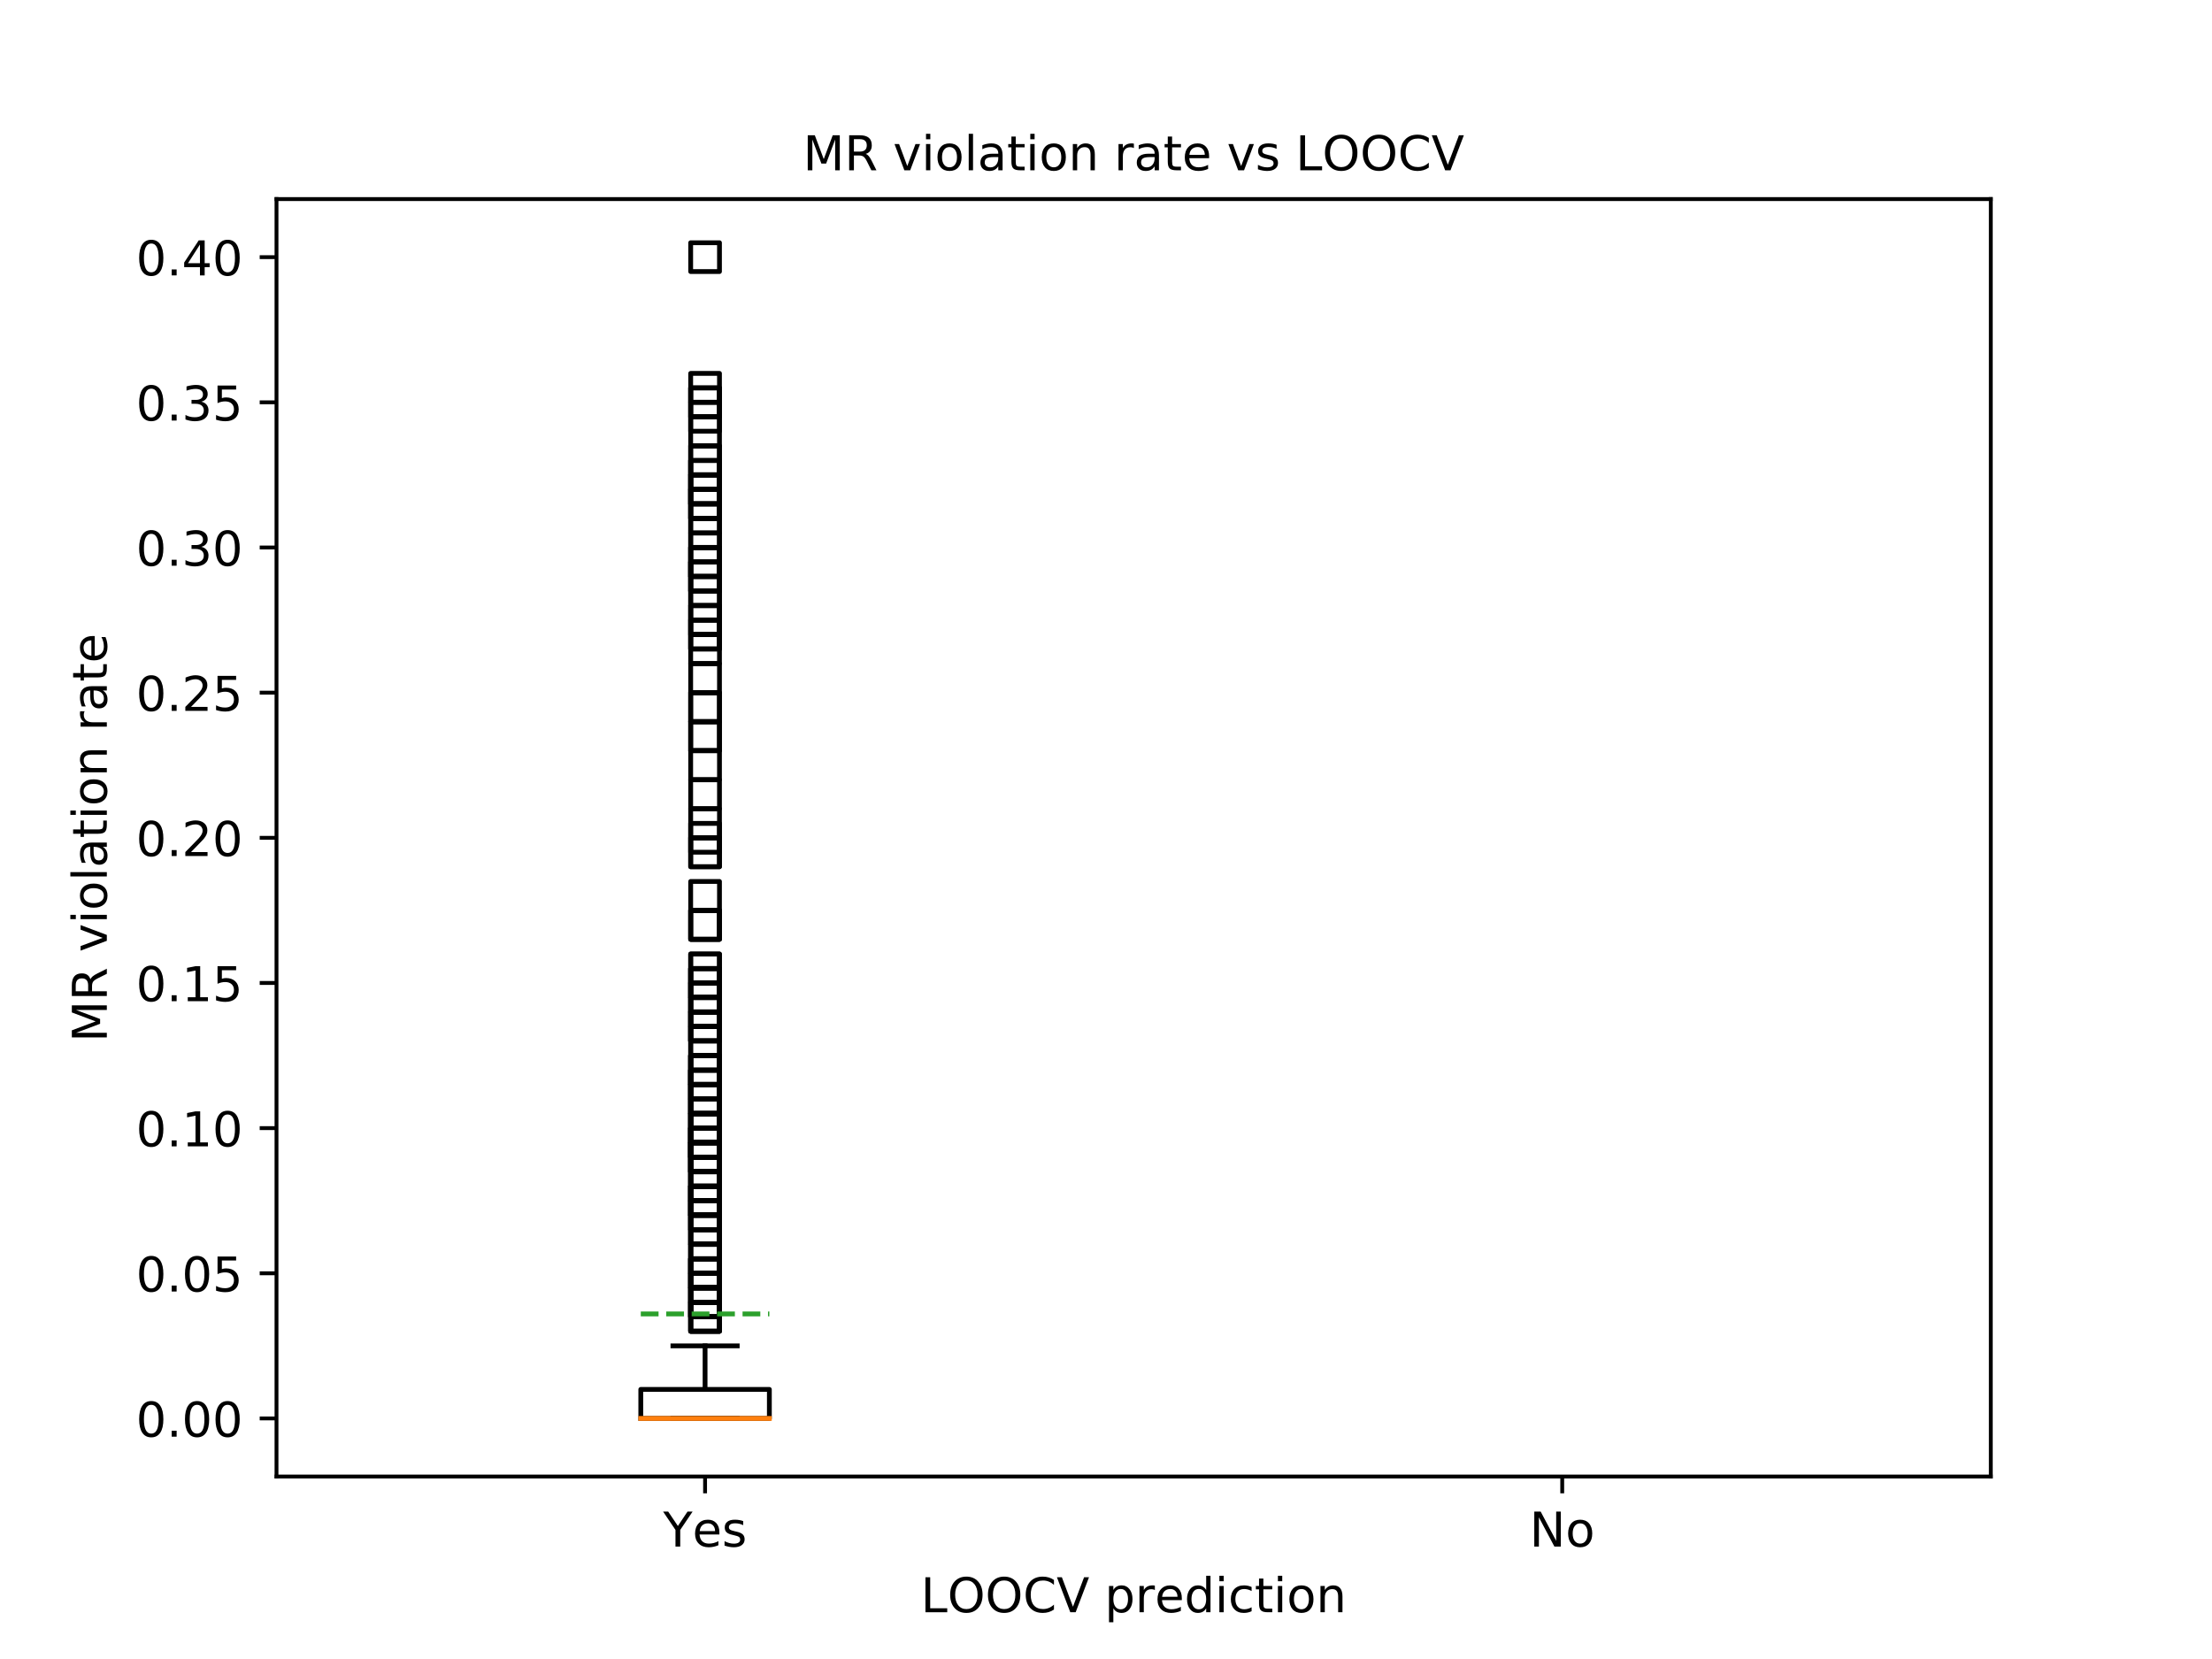 <?xml version="1.0" encoding="utf-8" standalone="no"?>
<!DOCTYPE svg PUBLIC "-//W3C//DTD SVG 1.1//EN"
  "http://www.w3.org/Graphics/SVG/1.1/DTD/svg11.dtd">
<!-- Created with matplotlib (https://matplotlib.org/) -->
<svg height="345.6pt" version="1.1" viewBox="0 0 460.8 345.6" width="460.8pt" xmlns="http://www.w3.org/2000/svg" xmlns:xlink="http://www.w3.org/1999/xlink">
 <defs>
  <style type="text/css">
*{stroke-linecap:butt;stroke-linejoin:round;}
  </style>
 </defs>
 <g id="figure_1">
  <g id="patch_1">
   <path d="M 0 345.6 
L 460.8 345.6 
L 460.8 0 
L 0 0 
z
" style="fill:#ffffff;"/>
  </g>
  <g id="axes_1">
   <g id="patch_2">
    <path d="M 57.6 307.584 
L 414.72 307.584 
L 414.72 41.472 
L 57.6 41.472 
z
" style="fill:#ffffff;"/>
   </g>
   <g id="matplotlib.axis_1">
    <g id="xtick_1">
     <g id="line2d_1">
      <defs>
       <path d="M 0 0 
L 0 3.5 
" id="ma6fac61d54" style="stroke:#000000;stroke-width:0.8;"/>
      </defs>
      <g>
       <use style="stroke:#000000;stroke-width:0.8;" x="146.88" xlink:href="#ma6fac61d54" y="307.584"/>
      </g>
     </g>
     <g id="text_1">
      <!-- Yes -->
      <defs>
       <path d="M -0.203 72.906 
L 10.406 72.906 
L 30.609 42.922 
L 50.688 72.906 
L 61.281 72.906 
L 35.5 34.719 
L 35.5 0 
L 25.594 0 
L 25.594 34.719 
z
" id="DejaVuSans-89"/>
       <path d="M 56.203 29.594 
L 56.203 25.203 
L 14.891 25.203 
Q 15.484 15.922 20.484 11.062 
Q 25.484 6.203 34.422 6.203 
Q 39.594 6.203 44.453 7.469 
Q 49.312 8.734 54.109 11.281 
L 54.109 2.781 
Q 49.266 0.734 44.188 -0.344 
Q 39.109 -1.422 33.891 -1.422 
Q 20.797 -1.422 13.156 6.188 
Q 5.516 13.812 5.516 26.812 
Q 5.516 40.234 12.766 48.109 
Q 20.016 56 32.328 56 
Q 43.359 56 49.781 48.891 
Q 56.203 41.797 56.203 29.594 
z
M 47.219 32.234 
Q 47.125 39.594 43.094 43.984 
Q 39.062 48.391 32.422 48.391 
Q 24.906 48.391 20.391 44.141 
Q 15.875 39.891 15.188 32.172 
z
" id="DejaVuSans-101"/>
       <path d="M 44.281 53.078 
L 44.281 44.578 
Q 40.484 46.531 36.375 47.5 
Q 32.281 48.484 27.875 48.484 
Q 21.188 48.484 17.844 46.438 
Q 14.5 44.391 14.5 40.281 
Q 14.5 37.156 16.891 35.375 
Q 19.281 33.594 26.516 31.984 
L 29.594 31.297 
Q 39.156 29.25 43.188 25.516 
Q 47.219 21.781 47.219 15.094 
Q 47.219 7.469 41.188 3.016 
Q 35.156 -1.422 24.609 -1.422 
Q 20.219 -1.422 15.453 -0.562 
Q 10.688 0.297 5.422 2 
L 5.422 11.281 
Q 10.406 8.688 15.234 7.391 
Q 20.062 6.109 24.812 6.109 
Q 31.156 6.109 34.562 8.281 
Q 37.984 10.453 37.984 14.406 
Q 37.984 18.062 35.516 20.016 
Q 33.062 21.969 24.703 23.781 
L 21.578 24.516 
Q 13.234 26.266 9.516 29.906 
Q 5.812 33.547 5.812 39.891 
Q 5.812 47.609 11.281 51.797 
Q 16.75 56 26.812 56 
Q 31.781 56 36.172 55.266 
Q 40.578 54.547 44.281 53.078 
z
" id="DejaVuSans-115"/>
      </defs>
      <g transform="translate(138.155 322.182)scale(0.1 -0.1)">
       <use xlink:href="#DejaVuSans-89"/>
       <use x="60.881" xlink:href="#DejaVuSans-101"/>
       <use x="122.404" xlink:href="#DejaVuSans-115"/>
      </g>
     </g>
    </g>
    <g id="xtick_2">
     <g id="line2d_2">
      <g>
       <use style="stroke:#000000;stroke-width:0.8;" x="325.44" xlink:href="#ma6fac61d54" y="307.584"/>
      </g>
     </g>
     <g id="text_2">
      <!-- No -->
      <defs>
       <path d="M 9.812 72.906 
L 23.094 72.906 
L 55.422 11.922 
L 55.422 72.906 
L 64.984 72.906 
L 64.984 0 
L 51.703 0 
L 19.391 60.984 
L 19.391 0 
L 9.812 0 
z
" id="DejaVuSans-78"/>
       <path d="M 30.609 48.391 
Q 23.391 48.391 19.188 42.75 
Q 14.984 37.109 14.984 27.297 
Q 14.984 17.484 19.156 11.844 
Q 23.344 6.203 30.609 6.203 
Q 37.797 6.203 41.984 11.859 
Q 46.188 17.531 46.188 27.297 
Q 46.188 37.016 41.984 42.703 
Q 37.797 48.391 30.609 48.391 
z
M 30.609 56 
Q 42.328 56 49.016 48.375 
Q 55.719 40.766 55.719 27.297 
Q 55.719 13.875 49.016 6.219 
Q 42.328 -1.422 30.609 -1.422 
Q 18.844 -1.422 12.172 6.219 
Q 5.516 13.875 5.516 27.297 
Q 5.516 40.766 12.172 48.375 
Q 18.844 56 30.609 56 
z
" id="DejaVuSans-111"/>
      </defs>
      <g transform="translate(318.64 322.182)scale(0.1 -0.1)">
       <use xlink:href="#DejaVuSans-78"/>
       <use x="74.805" xlink:href="#DejaVuSans-111"/>
      </g>
     </g>
    </g>
    <g id="text_3">
     <!-- LOOCV prediction -->
     <defs>
      <path d="M 9.812 72.906 
L 19.672 72.906 
L 19.672 8.297 
L 55.172 8.297 
L 55.172 0 
L 9.812 0 
z
" id="DejaVuSans-76"/>
      <path d="M 39.406 66.219 
Q 28.656 66.219 22.328 58.203 
Q 16.016 50.203 16.016 36.375 
Q 16.016 22.609 22.328 14.594 
Q 28.656 6.594 39.406 6.594 
Q 50.141 6.594 56.422 14.594 
Q 62.703 22.609 62.703 36.375 
Q 62.703 50.203 56.422 58.203 
Q 50.141 66.219 39.406 66.219 
z
M 39.406 74.219 
Q 54.734 74.219 63.906 63.938 
Q 73.094 53.656 73.094 36.375 
Q 73.094 19.141 63.906 8.859 
Q 54.734 -1.422 39.406 -1.422 
Q 24.031 -1.422 14.812 8.828 
Q 5.609 19.094 5.609 36.375 
Q 5.609 53.656 14.812 63.938 
Q 24.031 74.219 39.406 74.219 
z
" id="DejaVuSans-79"/>
      <path d="M 64.406 67.281 
L 64.406 56.891 
Q 59.422 61.531 53.781 63.812 
Q 48.141 66.109 41.797 66.109 
Q 29.297 66.109 22.656 58.469 
Q 16.016 50.828 16.016 36.375 
Q 16.016 21.969 22.656 14.328 
Q 29.297 6.688 41.797 6.688 
Q 48.141 6.688 53.781 8.984 
Q 59.422 11.281 64.406 15.922 
L 64.406 5.609 
Q 59.234 2.094 53.438 0.328 
Q 47.656 -1.422 41.219 -1.422 
Q 24.656 -1.422 15.125 8.703 
Q 5.609 18.844 5.609 36.375 
Q 5.609 53.953 15.125 64.078 
Q 24.656 74.219 41.219 74.219 
Q 47.75 74.219 53.531 72.484 
Q 59.328 70.75 64.406 67.281 
z
" id="DejaVuSans-67"/>
      <path d="M 28.609 0 
L 0.781 72.906 
L 11.078 72.906 
L 34.188 11.531 
L 57.328 72.906 
L 67.578 72.906 
L 39.797 0 
z
" id="DejaVuSans-86"/>
      <path id="DejaVuSans-32"/>
      <path d="M 18.109 8.203 
L 18.109 -20.797 
L 9.078 -20.797 
L 9.078 54.688 
L 18.109 54.688 
L 18.109 46.391 
Q 20.953 51.266 25.266 53.625 
Q 29.594 56 35.594 56 
Q 45.562 56 51.781 48.094 
Q 58.016 40.188 58.016 27.297 
Q 58.016 14.406 51.781 6.484 
Q 45.562 -1.422 35.594 -1.422 
Q 29.594 -1.422 25.266 0.953 
Q 20.953 3.328 18.109 8.203 
z
M 48.688 27.297 
Q 48.688 37.203 44.609 42.844 
Q 40.531 48.484 33.406 48.484 
Q 26.266 48.484 22.188 42.844 
Q 18.109 37.203 18.109 27.297 
Q 18.109 17.391 22.188 11.75 
Q 26.266 6.109 33.406 6.109 
Q 40.531 6.109 44.609 11.75 
Q 48.688 17.391 48.688 27.297 
z
" id="DejaVuSans-112"/>
      <path d="M 41.109 46.297 
Q 39.594 47.172 37.812 47.578 
Q 36.031 48 33.891 48 
Q 26.266 48 22.188 43.047 
Q 18.109 38.094 18.109 28.812 
L 18.109 0 
L 9.078 0 
L 9.078 54.688 
L 18.109 54.688 
L 18.109 46.188 
Q 20.953 51.172 25.484 53.578 
Q 30.031 56 36.531 56 
Q 37.453 56 38.578 55.875 
Q 39.703 55.766 41.062 55.516 
z
" id="DejaVuSans-114"/>
      <path d="M 45.406 46.391 
L 45.406 75.984 
L 54.391 75.984 
L 54.391 0 
L 45.406 0 
L 45.406 8.203 
Q 42.578 3.328 38.25 0.953 
Q 33.938 -1.422 27.875 -1.422 
Q 17.969 -1.422 11.734 6.484 
Q 5.516 14.406 5.516 27.297 
Q 5.516 40.188 11.734 48.094 
Q 17.969 56 27.875 56 
Q 33.938 56 38.25 53.625 
Q 42.578 51.266 45.406 46.391 
z
M 14.797 27.297 
Q 14.797 17.391 18.875 11.75 
Q 22.953 6.109 30.078 6.109 
Q 37.203 6.109 41.297 11.75 
Q 45.406 17.391 45.406 27.297 
Q 45.406 37.203 41.297 42.844 
Q 37.203 48.484 30.078 48.484 
Q 22.953 48.484 18.875 42.844 
Q 14.797 37.203 14.797 27.297 
z
" id="DejaVuSans-100"/>
      <path d="M 9.422 54.688 
L 18.406 54.688 
L 18.406 0 
L 9.422 0 
z
M 9.422 75.984 
L 18.406 75.984 
L 18.406 64.594 
L 9.422 64.594 
z
" id="DejaVuSans-105"/>
      <path d="M 48.781 52.594 
L 48.781 44.188 
Q 44.969 46.297 41.141 47.344 
Q 37.312 48.391 33.406 48.391 
Q 24.656 48.391 19.812 42.844 
Q 14.984 37.312 14.984 27.297 
Q 14.984 17.281 19.812 11.734 
Q 24.656 6.203 33.406 6.203 
Q 37.312 6.203 41.141 7.25 
Q 44.969 8.297 48.781 10.406 
L 48.781 2.094 
Q 45.016 0.344 40.984 -0.531 
Q 36.969 -1.422 32.422 -1.422 
Q 20.062 -1.422 12.781 6.344 
Q 5.516 14.109 5.516 27.297 
Q 5.516 40.672 12.859 48.328 
Q 20.219 56 33.016 56 
Q 37.156 56 41.109 55.141 
Q 45.062 54.297 48.781 52.594 
z
" id="DejaVuSans-99"/>
      <path d="M 18.312 70.219 
L 18.312 54.688 
L 36.812 54.688 
L 36.812 47.703 
L 18.312 47.703 
L 18.312 18.016 
Q 18.312 11.328 20.141 9.422 
Q 21.969 7.516 27.594 7.516 
L 36.812 7.516 
L 36.812 0 
L 27.594 0 
Q 17.188 0 13.234 3.875 
Q 9.281 7.766 9.281 18.016 
L 9.281 47.703 
L 2.688 47.703 
L 2.688 54.688 
L 9.281 54.688 
L 9.281 70.219 
z
" id="DejaVuSans-116"/>
      <path d="M 54.891 33.016 
L 54.891 0 
L 45.906 0 
L 45.906 32.719 
Q 45.906 40.484 42.875 44.328 
Q 39.844 48.188 33.797 48.188 
Q 26.516 48.188 22.312 43.547 
Q 18.109 38.922 18.109 30.906 
L 18.109 0 
L 9.078 0 
L 9.078 54.688 
L 18.109 54.688 
L 18.109 46.188 
Q 21.344 51.125 25.703 53.562 
Q 30.078 56 35.797 56 
Q 45.219 56 50.047 50.172 
Q 54.891 44.344 54.891 33.016 
z
" id="DejaVuSans-110"/>
     </defs>
     <g transform="translate(191.809 335.861)scale(0.1 -0.1)">
      <use xlink:href="#DejaVuSans-76"/>
      <use x="55.666" xlink:href="#DejaVuSans-79"/>
      <use x="134.377" xlink:href="#DejaVuSans-79"/>
      <use x="213.088" xlink:href="#DejaVuSans-67"/>
      <use x="282.912" xlink:href="#DejaVuSans-86"/>
      <use x="351.32" xlink:href="#DejaVuSans-32"/>
      <use x="383.107" xlink:href="#DejaVuSans-112"/>
      <use x="446.584" xlink:href="#DejaVuSans-114"/>
      <use x="487.666" xlink:href="#DejaVuSans-101"/>
      <use x="549.189" xlink:href="#DejaVuSans-100"/>
      <use x="612.666" xlink:href="#DejaVuSans-105"/>
      <use x="640.449" xlink:href="#DejaVuSans-99"/>
      <use x="695.43" xlink:href="#DejaVuSans-116"/>
      <use x="734.639" xlink:href="#DejaVuSans-105"/>
      <use x="762.422" xlink:href="#DejaVuSans-111"/>
      <use x="823.604" xlink:href="#DejaVuSans-110"/>
     </g>
    </g>
   </g>
   <g id="matplotlib.axis_2">
    <g id="ytick_1">
     <g id="line2d_3">
      <defs>
       <path d="M 0 0 
L -3.5 0 
" id="m83355453ed" style="stroke:#000000;stroke-width:0.8;"/>
      </defs>
      <g>
       <use style="stroke:#000000;stroke-width:0.8;" x="57.6" xlink:href="#m83355453ed" y="295.488"/>
      </g>
     </g>
     <g id="text_4">
      <!-- 0.00 -->
      <defs>
       <path d="M 31.781 66.406 
Q 24.172 66.406 20.328 58.906 
Q 16.5 51.422 16.5 36.375 
Q 16.5 21.391 20.328 13.891 
Q 24.172 6.391 31.781 6.391 
Q 39.453 6.391 43.281 13.891 
Q 47.125 21.391 47.125 36.375 
Q 47.125 51.422 43.281 58.906 
Q 39.453 66.406 31.781 66.406 
z
M 31.781 74.219 
Q 44.047 74.219 50.516 64.516 
Q 56.984 54.828 56.984 36.375 
Q 56.984 17.969 50.516 8.266 
Q 44.047 -1.422 31.781 -1.422 
Q 19.531 -1.422 13.062 8.266 
Q 6.594 17.969 6.594 36.375 
Q 6.594 54.828 13.062 64.516 
Q 19.531 74.219 31.781 74.219 
z
" id="DejaVuSans-48"/>
       <path d="M 10.688 12.406 
L 21 12.406 
L 21 0 
L 10.688 0 
z
" id="DejaVuSans-46"/>
      </defs>
      <g transform="translate(28.334 299.287)scale(0.1 -0.1)">
       <use xlink:href="#DejaVuSans-48"/>
       <use x="63.623" xlink:href="#DejaVuSans-46"/>
       <use x="95.41" xlink:href="#DejaVuSans-48"/>
       <use x="159.033" xlink:href="#DejaVuSans-48"/>
      </g>
     </g>
    </g>
    <g id="ytick_2">
     <g id="line2d_4">
      <g>
       <use style="stroke:#000000;stroke-width:0.8;" x="57.6" xlink:href="#m83355453ed" y="265.248"/>
      </g>
     </g>
     <g id="text_5">
      <!-- 0.05 -->
      <defs>
       <path d="M 10.797 72.906 
L 49.516 72.906 
L 49.516 64.594 
L 19.828 64.594 
L 19.828 46.734 
Q 21.969 47.469 24.109 47.828 
Q 26.266 48.188 28.422 48.188 
Q 40.625 48.188 47.75 41.5 
Q 54.891 34.812 54.891 23.391 
Q 54.891 11.625 47.562 5.094 
Q 40.234 -1.422 26.906 -1.422 
Q 22.312 -1.422 17.547 -0.641 
Q 12.797 0.141 7.719 1.703 
L 7.719 11.625 
Q 12.109 9.234 16.797 8.062 
Q 21.484 6.891 26.703 6.891 
Q 35.156 6.891 40.078 11.328 
Q 45.016 15.766 45.016 23.391 
Q 45.016 31 40.078 35.438 
Q 35.156 39.891 26.703 39.891 
Q 22.75 39.891 18.812 39.016 
Q 14.891 38.141 10.797 36.281 
z
" id="DejaVuSans-53"/>
      </defs>
      <g transform="translate(28.334 269.047)scale(0.1 -0.1)">
       <use xlink:href="#DejaVuSans-48"/>
       <use x="63.623" xlink:href="#DejaVuSans-46"/>
       <use x="95.41" xlink:href="#DejaVuSans-48"/>
       <use x="159.033" xlink:href="#DejaVuSans-53"/>
      </g>
     </g>
    </g>
    <g id="ytick_3">
     <g id="line2d_5">
      <g>
       <use style="stroke:#000000;stroke-width:0.8;" x="57.6" xlink:href="#m83355453ed" y="235.008"/>
      </g>
     </g>
     <g id="text_6">
      <!-- 0.10 -->
      <defs>
       <path d="M 12.406 8.297 
L 28.516 8.297 
L 28.516 63.922 
L 10.984 60.406 
L 10.984 69.391 
L 28.422 72.906 
L 38.281 72.906 
L 38.281 8.297 
L 54.391 8.297 
L 54.391 0 
L 12.406 0 
z
" id="DejaVuSans-49"/>
      </defs>
      <g transform="translate(28.334 238.807)scale(0.1 -0.1)">
       <use xlink:href="#DejaVuSans-48"/>
       <use x="63.623" xlink:href="#DejaVuSans-46"/>
       <use x="95.41" xlink:href="#DejaVuSans-49"/>
       <use x="159.033" xlink:href="#DejaVuSans-48"/>
      </g>
     </g>
    </g>
    <g id="ytick_4">
     <g id="line2d_6">
      <g>
       <use style="stroke:#000000;stroke-width:0.8;" x="57.6" xlink:href="#m83355453ed" y="204.768"/>
      </g>
     </g>
     <g id="text_7">
      <!-- 0.15 -->
      <g transform="translate(28.334 208.567)scale(0.1 -0.1)">
       <use xlink:href="#DejaVuSans-48"/>
       <use x="63.623" xlink:href="#DejaVuSans-46"/>
       <use x="95.41" xlink:href="#DejaVuSans-49"/>
       <use x="159.033" xlink:href="#DejaVuSans-53"/>
      </g>
     </g>
    </g>
    <g id="ytick_5">
     <g id="line2d_7">
      <g>
       <use style="stroke:#000000;stroke-width:0.8;" x="57.6" xlink:href="#m83355453ed" y="174.528"/>
      </g>
     </g>
     <g id="text_8">
      <!-- 0.20 -->
      <defs>
       <path d="M 19.188 8.297 
L 53.609 8.297 
L 53.609 0 
L 7.328 0 
L 7.328 8.297 
Q 12.938 14.109 22.625 23.891 
Q 32.328 33.688 34.812 36.531 
Q 39.547 41.844 41.422 45.531 
Q 43.312 49.219 43.312 52.781 
Q 43.312 58.594 39.234 62.25 
Q 35.156 65.922 28.609 65.922 
Q 23.969 65.922 18.812 64.312 
Q 13.672 62.703 7.812 59.422 
L 7.812 69.391 
Q 13.766 71.781 18.938 73 
Q 24.125 74.219 28.422 74.219 
Q 39.75 74.219 46.484 68.547 
Q 53.219 62.891 53.219 53.422 
Q 53.219 48.922 51.531 44.891 
Q 49.859 40.875 45.406 35.406 
Q 44.188 33.984 37.641 27.219 
Q 31.109 20.453 19.188 8.297 
z
" id="DejaVuSans-50"/>
      </defs>
      <g transform="translate(28.334 178.327)scale(0.1 -0.1)">
       <use xlink:href="#DejaVuSans-48"/>
       <use x="63.623" xlink:href="#DejaVuSans-46"/>
       <use x="95.41" xlink:href="#DejaVuSans-50"/>
       <use x="159.033" xlink:href="#DejaVuSans-48"/>
      </g>
     </g>
    </g>
    <g id="ytick_6">
     <g id="line2d_8">
      <g>
       <use style="stroke:#000000;stroke-width:0.8;" x="57.6" xlink:href="#m83355453ed" y="144.288"/>
      </g>
     </g>
     <g id="text_9">
      <!-- 0.25 -->
      <g transform="translate(28.334 148.087)scale(0.1 -0.1)">
       <use xlink:href="#DejaVuSans-48"/>
       <use x="63.623" xlink:href="#DejaVuSans-46"/>
       <use x="95.41" xlink:href="#DejaVuSans-50"/>
       <use x="159.033" xlink:href="#DejaVuSans-53"/>
      </g>
     </g>
    </g>
    <g id="ytick_7">
     <g id="line2d_9">
      <g>
       <use style="stroke:#000000;stroke-width:0.8;" x="57.6" xlink:href="#m83355453ed" y="114.048"/>
      </g>
     </g>
     <g id="text_10">
      <!-- 0.30 -->
      <defs>
       <path d="M 40.578 39.312 
Q 47.656 37.797 51.625 33 
Q 55.609 28.219 55.609 21.188 
Q 55.609 10.406 48.188 4.484 
Q 40.766 -1.422 27.094 -1.422 
Q 22.516 -1.422 17.656 -0.516 
Q 12.797 0.391 7.625 2.203 
L 7.625 11.719 
Q 11.719 9.328 16.594 8.109 
Q 21.484 6.891 26.812 6.891 
Q 36.078 6.891 40.938 10.547 
Q 45.797 14.203 45.797 21.188 
Q 45.797 27.641 41.281 31.266 
Q 36.766 34.906 28.719 34.906 
L 20.219 34.906 
L 20.219 43.016 
L 29.109 43.016 
Q 36.375 43.016 40.234 45.922 
Q 44.094 48.828 44.094 54.297 
Q 44.094 59.906 40.109 62.906 
Q 36.141 65.922 28.719 65.922 
Q 24.656 65.922 20.016 65.031 
Q 15.375 64.156 9.812 62.312 
L 9.812 71.094 
Q 15.438 72.656 20.344 73.438 
Q 25.25 74.219 29.594 74.219 
Q 40.828 74.219 47.359 69.109 
Q 53.906 64.016 53.906 55.328 
Q 53.906 49.266 50.438 45.094 
Q 46.969 40.922 40.578 39.312 
z
" id="DejaVuSans-51"/>
      </defs>
      <g transform="translate(28.334 117.847)scale(0.1 -0.1)">
       <use xlink:href="#DejaVuSans-48"/>
       <use x="63.623" xlink:href="#DejaVuSans-46"/>
       <use x="95.41" xlink:href="#DejaVuSans-51"/>
       <use x="159.033" xlink:href="#DejaVuSans-48"/>
      </g>
     </g>
    </g>
    <g id="ytick_8">
     <g id="line2d_10">
      <g>
       <use style="stroke:#000000;stroke-width:0.8;" x="57.6" xlink:href="#m83355453ed" y="83.808"/>
      </g>
     </g>
     <g id="text_11">
      <!-- 0.35 -->
      <g transform="translate(28.334 87.607)scale(0.1 -0.1)">
       <use xlink:href="#DejaVuSans-48"/>
       <use x="63.623" xlink:href="#DejaVuSans-46"/>
       <use x="95.41" xlink:href="#DejaVuSans-51"/>
       <use x="159.033" xlink:href="#DejaVuSans-53"/>
      </g>
     </g>
    </g>
    <g id="ytick_9">
     <g id="line2d_11">
      <g>
       <use style="stroke:#000000;stroke-width:0.8;" x="57.6" xlink:href="#m83355453ed" y="53.568"/>
      </g>
     </g>
     <g id="text_12">
      <!-- 0.40 -->
      <defs>
       <path d="M 37.797 64.312 
L 12.891 25.391 
L 37.797 25.391 
z
M 35.203 72.906 
L 47.609 72.906 
L 47.609 25.391 
L 58.016 25.391 
L 58.016 17.188 
L 47.609 17.188 
L 47.609 0 
L 37.797 0 
L 37.797 17.188 
L 4.891 17.188 
L 4.891 26.703 
z
" id="DejaVuSans-52"/>
      </defs>
      <g transform="translate(28.334 57.367)scale(0.1 -0.1)">
       <use xlink:href="#DejaVuSans-48"/>
       <use x="63.623" xlink:href="#DejaVuSans-46"/>
       <use x="95.41" xlink:href="#DejaVuSans-52"/>
       <use x="159.033" xlink:href="#DejaVuSans-48"/>
      </g>
     </g>
    </g>
    <g id="text_13">
     <!-- MR violation rate -->
     <defs>
      <path d="M 9.812 72.906 
L 24.516 72.906 
L 43.109 23.297 
L 61.812 72.906 
L 76.516 72.906 
L 76.516 0 
L 66.891 0 
L 66.891 64.016 
L 48.094 14.016 
L 38.188 14.016 
L 19.391 64.016 
L 19.391 0 
L 9.812 0 
z
" id="DejaVuSans-77"/>
      <path d="M 44.391 34.188 
Q 47.562 33.109 50.562 29.594 
Q 53.562 26.078 56.594 19.922 
L 66.609 0 
L 56 0 
L 46.688 18.703 
Q 43.062 26.031 39.672 28.422 
Q 36.281 30.812 30.422 30.812 
L 19.672 30.812 
L 19.672 0 
L 9.812 0 
L 9.812 72.906 
L 32.078 72.906 
Q 44.578 72.906 50.734 67.672 
Q 56.891 62.453 56.891 51.906 
Q 56.891 45.016 53.688 40.469 
Q 50.484 35.938 44.391 34.188 
z
M 19.672 64.797 
L 19.672 38.922 
L 32.078 38.922 
Q 39.203 38.922 42.844 42.219 
Q 46.484 45.516 46.484 51.906 
Q 46.484 58.297 42.844 61.547 
Q 39.203 64.797 32.078 64.797 
z
" id="DejaVuSans-82"/>
      <path d="M 2.984 54.688 
L 12.5 54.688 
L 29.594 8.797 
L 46.688 54.688 
L 56.203 54.688 
L 35.688 0 
L 23.484 0 
z
" id="DejaVuSans-118"/>
      <path d="M 9.422 75.984 
L 18.406 75.984 
L 18.406 0 
L 9.422 0 
z
" id="DejaVuSans-108"/>
      <path d="M 34.281 27.484 
Q 23.391 27.484 19.188 25 
Q 14.984 22.516 14.984 16.5 
Q 14.984 11.719 18.141 8.906 
Q 21.297 6.109 26.703 6.109 
Q 34.188 6.109 38.703 11.406 
Q 43.219 16.703 43.219 25.484 
L 43.219 27.484 
z
M 52.203 31.203 
L 52.203 0 
L 43.219 0 
L 43.219 8.297 
Q 40.141 3.328 35.547 0.953 
Q 30.953 -1.422 24.312 -1.422 
Q 15.922 -1.422 10.953 3.297 
Q 6 8.016 6 15.922 
Q 6 25.141 12.172 29.828 
Q 18.359 34.516 30.609 34.516 
L 43.219 34.516 
L 43.219 35.406 
Q 43.219 41.609 39.141 45 
Q 35.062 48.391 27.688 48.391 
Q 23 48.391 18.547 47.266 
Q 14.109 46.141 10.016 43.891 
L 10.016 52.203 
Q 14.938 54.109 19.578 55.047 
Q 24.219 56 28.609 56 
Q 40.484 56 46.344 49.844 
Q 52.203 43.703 52.203 31.203 
z
" id="DejaVuSans-97"/>
     </defs>
     <g transform="translate(22.255 217.089)rotate(-90)scale(0.1 -0.1)">
      <use xlink:href="#DejaVuSans-77"/>
      <use x="86.279" xlink:href="#DejaVuSans-82"/>
      <use x="155.762" xlink:href="#DejaVuSans-32"/>
      <use x="187.549" xlink:href="#DejaVuSans-118"/>
      <use x="246.729" xlink:href="#DejaVuSans-105"/>
      <use x="274.512" xlink:href="#DejaVuSans-111"/>
      <use x="335.693" xlink:href="#DejaVuSans-108"/>
      <use x="363.477" xlink:href="#DejaVuSans-97"/>
      <use x="424.756" xlink:href="#DejaVuSans-116"/>
      <use x="463.965" xlink:href="#DejaVuSans-105"/>
      <use x="491.748" xlink:href="#DejaVuSans-111"/>
      <use x="552.93" xlink:href="#DejaVuSans-110"/>
      <use x="616.309" xlink:href="#DejaVuSans-32"/>
      <use x="648.096" xlink:href="#DejaVuSans-114"/>
      <use x="689.209" xlink:href="#DejaVuSans-97"/>
      <use x="750.488" xlink:href="#DejaVuSans-116"/>
      <use x="789.697" xlink:href="#DejaVuSans-101"/>
     </g>
    </g>
   </g>
   <g id="line2d_12">
    <path clip-path="url(#p6a5e3ce8ca)" d="M 133.488 295.488 
L 160.272 295.488 
L 160.272 289.44 
L 133.488 289.44 
L 133.488 295.488 
" style="fill:none;stroke:#000000;stroke-linecap:square;"/>
   </g>
   <g id="line2d_13">
    <path clip-path="url(#p6a5e3ce8ca)" d="M 146.88 295.488 
L 146.88 295.488 
" style="fill:none;stroke:#000000;stroke-linecap:square;"/>
   </g>
   <g id="line2d_14">
    <path clip-path="url(#p6a5e3ce8ca)" d="M 146.88 289.44 
L 146.88 280.368 
" style="fill:none;stroke:#000000;stroke-linecap:square;"/>
   </g>
   <g id="line2d_15">
    <path clip-path="url(#p6a5e3ce8ca)" d="M 140.184 295.488 
L 153.576 295.488 
" style="fill:none;stroke:#000000;stroke-linecap:square;"/>
   </g>
   <g id="line2d_16">
    <path clip-path="url(#p6a5e3ce8ca)" d="M 140.184 280.368 
L 153.576 280.368 
" style="fill:none;stroke:#000000;stroke-linecap:square;"/>
   </g>
   <g id="line2d_17">
    <defs>
     <path d="M -3 3 
L 3 3 
L 3 -3 
L -3 -3 
z
" id="m7d6ee6549e" style="stroke:#000000;stroke-linejoin:miter;"/>
    </defs>
    <g clip-path="url(#p6a5e3ce8ca)">
     <use style="fill-opacity:0;stroke:#000000;stroke-linejoin:miter;" x="146.88" xlink:href="#m7d6ee6549e" y="204.768"/>
     <use style="fill-opacity:0;stroke:#000000;stroke-linejoin:miter;" x="146.88" xlink:href="#m7d6ee6549e" y="186.624"/>
     <use style="fill-opacity:0;stroke:#000000;stroke-linejoin:miter;" x="146.88" xlink:href="#m7d6ee6549e" y="250.128"/>
     <use style="fill-opacity:0;stroke:#000000;stroke-linejoin:miter;" x="146.88" xlink:href="#m7d6ee6549e" y="165.456"/>
     <use style="fill-opacity:0;stroke:#000000;stroke-linejoin:miter;" x="146.88" xlink:href="#m7d6ee6549e" y="250.128"/>
     <use style="fill-opacity:0;stroke:#000000;stroke-linejoin:miter;" x="146.88" xlink:href="#m7d6ee6549e" y="213.84"/>
     <use style="fill-opacity:0;stroke:#000000;stroke-linejoin:miter;" x="146.88" xlink:href="#m7d6ee6549e" y="114.048"/>
     <use style="fill-opacity:0;stroke:#000000;stroke-linejoin:miter;" x="146.88" xlink:href="#m7d6ee6549e" y="265.248"/>
     <use style="fill-opacity:0;stroke:#000000;stroke-linejoin:miter;" x="146.88" xlink:href="#m7d6ee6549e" y="201.744"/>
     <use style="fill-opacity:0;stroke:#000000;stroke-linejoin:miter;" x="146.88" xlink:href="#m7d6ee6549e" y="265.248"/>
     <use style="fill-opacity:0;stroke:#000000;stroke-linejoin:miter;" x="146.88" xlink:href="#m7d6ee6549e" y="256.176"/>
     <use style="fill-opacity:0;stroke:#000000;stroke-linejoin:miter;" x="146.88" xlink:href="#m7d6ee6549e" y="201.744"/>
     <use style="fill-opacity:0;stroke:#000000;stroke-linejoin:miter;" x="146.88" xlink:href="#m7d6ee6549e" y="238.032"/>
     <use style="fill-opacity:0;stroke:#000000;stroke-linejoin:miter;" x="146.88" xlink:href="#m7d6ee6549e" y="101.952"/>
     <use style="fill-opacity:0;stroke:#000000;stroke-linejoin:miter;" x="146.88" xlink:href="#m7d6ee6549e" y="235.008"/>
     <use style="fill-opacity:0;stroke:#000000;stroke-linejoin:miter;" x="146.88" xlink:href="#m7d6ee6549e" y="222.912"/>
     <use style="fill-opacity:0;stroke:#000000;stroke-linejoin:miter;" x="146.88" xlink:href="#m7d6ee6549e" y="228.96"/>
     <use style="fill-opacity:0;stroke:#000000;stroke-linejoin:miter;" x="146.88" xlink:href="#m7d6ee6549e" y="192.672"/>
     <use style="fill-opacity:0;stroke:#000000;stroke-linejoin:miter;" x="146.88" xlink:href="#m7d6ee6549e" y="253.152"/>
     <use style="fill-opacity:0;stroke:#000000;stroke-linejoin:miter;" x="146.88" xlink:href="#m7d6ee6549e" y="225.936"/>
     <use style="fill-opacity:0;stroke:#000000;stroke-linejoin:miter;" x="146.88" xlink:href="#m7d6ee6549e" y="120.096"/>
     <use style="fill-opacity:0;stroke:#000000;stroke-linejoin:miter;" x="146.88" xlink:href="#m7d6ee6549e" y="265.248"/>
     <use style="fill-opacity:0;stroke:#000000;stroke-linejoin:miter;" x="146.88" xlink:href="#m7d6ee6549e" y="174.528"/>
     <use style="fill-opacity:0;stroke:#000000;stroke-linejoin:miter;" x="146.88" xlink:href="#m7d6ee6549e" y="271.296"/>
     <use style="fill-opacity:0;stroke:#000000;stroke-linejoin:miter;" x="146.88" xlink:href="#m7d6ee6549e" y="271.296"/>
     <use style="fill-opacity:0;stroke:#000000;stroke-linejoin:miter;" x="146.88" xlink:href="#m7d6ee6549e" y="210.816"/>
     <use style="fill-opacity:0;stroke:#000000;stroke-linejoin:miter;" x="146.88" xlink:href="#m7d6ee6549e" y="274.32"/>
     <use style="fill-opacity:0;stroke:#000000;stroke-linejoin:miter;" x="146.88" xlink:href="#m7d6ee6549e" y="147.312"/>
     <use style="fill-opacity:0;stroke:#000000;stroke-linejoin:miter;" x="146.88" xlink:href="#m7d6ee6549e" y="117.072"/>
     <use style="fill-opacity:0;stroke:#000000;stroke-linejoin:miter;" x="146.88" xlink:href="#m7d6ee6549e" y="262.224"/>
     <use style="fill-opacity:0;stroke:#000000;stroke-linejoin:miter;" x="146.88" xlink:href="#m7d6ee6549e" y="53.568"/>
     <use style="fill-opacity:0;stroke:#000000;stroke-linejoin:miter;" x="146.88" xlink:href="#m7d6ee6549e" y="207.792"/>
     <use style="fill-opacity:0;stroke:#000000;stroke-linejoin:miter;" x="146.88" xlink:href="#m7d6ee6549e" y="104.976"/>
     <use style="fill-opacity:0;stroke:#000000;stroke-linejoin:miter;" x="146.88" xlink:href="#m7d6ee6549e" y="86.832"/>
     <use style="fill-opacity:0;stroke:#000000;stroke-linejoin:miter;" x="146.88" xlink:href="#m7d6ee6549e" y="244.08"/>
     <use style="fill-opacity:0;stroke:#000000;stroke-linejoin:miter;" x="146.88" xlink:href="#m7d6ee6549e" y="256.176"/>
     <use style="fill-opacity:0;stroke:#000000;stroke-linejoin:miter;" x="146.88" xlink:href="#m7d6ee6549e" y="98.928"/>
     <use style="fill-opacity:0;stroke:#000000;stroke-linejoin:miter;" x="146.88" xlink:href="#m7d6ee6549e" y="171.504"/>
     <use style="fill-opacity:0;stroke:#000000;stroke-linejoin:miter;" x="146.88" xlink:href="#m7d6ee6549e" y="80.784"/>
     <use style="fill-opacity:0;stroke:#000000;stroke-linejoin:miter;" x="146.88" xlink:href="#m7d6ee6549e" y="235.008"/>
     <use style="fill-opacity:0;stroke:#000000;stroke-linejoin:miter;" x="146.88" xlink:href="#m7d6ee6549e" y="222.912"/>
     <use style="fill-opacity:0;stroke:#000000;stroke-linejoin:miter;" x="146.88" xlink:href="#m7d6ee6549e" y="213.84"/>
     <use style="fill-opacity:0;stroke:#000000;stroke-linejoin:miter;" x="146.88" xlink:href="#m7d6ee6549e" y="129.168"/>
     <use style="fill-opacity:0;stroke:#000000;stroke-linejoin:miter;" x="146.88" xlink:href="#m7d6ee6549e" y="141.264"/>
     <use style="fill-opacity:0;stroke:#000000;stroke-linejoin:miter;" x="146.88" xlink:href="#m7d6ee6549e" y="216.864"/>
     <use style="fill-opacity:0;stroke:#000000;stroke-linejoin:miter;" x="146.88" xlink:href="#m7d6ee6549e" y="244.08"/>
     <use style="fill-opacity:0;stroke:#000000;stroke-linejoin:miter;" x="146.88" xlink:href="#m7d6ee6549e" y="256.176"/>
     <use style="fill-opacity:0;stroke:#000000;stroke-linejoin:miter;" x="146.88" xlink:href="#m7d6ee6549e" y="247.104"/>
     <use style="fill-opacity:0;stroke:#000000;stroke-linejoin:miter;" x="146.88" xlink:href="#m7d6ee6549e" y="192.672"/>
     <use style="fill-opacity:0;stroke:#000000;stroke-linejoin:miter;" x="146.88" xlink:href="#m7d6ee6549e" y="104.976"/>
     <use style="fill-opacity:0;stroke:#000000;stroke-linejoin:miter;" x="146.88" xlink:href="#m7d6ee6549e" y="274.32"/>
     <use style="fill-opacity:0;stroke:#000000;stroke-linejoin:miter;" x="146.88" xlink:href="#m7d6ee6549e" y="204.768"/>
     <use style="fill-opacity:0;stroke:#000000;stroke-linejoin:miter;" x="146.88" xlink:href="#m7d6ee6549e" y="247.104"/>
     <use style="fill-opacity:0;stroke:#000000;stroke-linejoin:miter;" x="146.88" xlink:href="#m7d6ee6549e" y="268.272"/>
     <use style="fill-opacity:0;stroke:#000000;stroke-linejoin:miter;" x="146.88" xlink:href="#m7d6ee6549e" y="238.032"/>
     <use style="fill-opacity:0;stroke:#000000;stroke-linejoin:miter;" x="146.88" xlink:href="#m7d6ee6549e" y="159.408"/>
     <use style="fill-opacity:0;stroke:#000000;stroke-linejoin:miter;" x="146.88" xlink:href="#m7d6ee6549e" y="95.904"/>
     <use style="fill-opacity:0;stroke:#000000;stroke-linejoin:miter;" x="146.88" xlink:href="#m7d6ee6549e" y="259.2"/>
     <use style="fill-opacity:0;stroke:#000000;stroke-linejoin:miter;" x="146.88" xlink:href="#m7d6ee6549e" y="83.808"/>
     <use style="fill-opacity:0;stroke:#000000;stroke-linejoin:miter;" x="146.88" xlink:href="#m7d6ee6549e" y="238.032"/>
     <use style="fill-opacity:0;stroke:#000000;stroke-linejoin:miter;" x="146.88" xlink:href="#m7d6ee6549e" y="98.928"/>
     <use style="fill-opacity:0;stroke:#000000;stroke-linejoin:miter;" x="146.88" xlink:href="#m7d6ee6549e" y="83.808"/>
     <use style="fill-opacity:0;stroke:#000000;stroke-linejoin:miter;" x="146.88" xlink:href="#m7d6ee6549e" y="265.248"/>
     <use style="fill-opacity:0;stroke:#000000;stroke-linejoin:miter;" x="146.88" xlink:href="#m7d6ee6549e" y="210.816"/>
     <use style="fill-opacity:0;stroke:#000000;stroke-linejoin:miter;" x="146.88" xlink:href="#m7d6ee6549e" y="117.072"/>
     <use style="fill-opacity:0;stroke:#000000;stroke-linejoin:miter;" x="146.88" xlink:href="#m7d6ee6549e" y="231.984"/>
     <use style="fill-opacity:0;stroke:#000000;stroke-linejoin:miter;" x="146.88" xlink:href="#m7d6ee6549e" y="222.912"/>
     <use style="fill-opacity:0;stroke:#000000;stroke-linejoin:miter;" x="146.88" xlink:href="#m7d6ee6549e" y="235.008"/>
     <use style="fill-opacity:0;stroke:#000000;stroke-linejoin:miter;" x="146.88" xlink:href="#m7d6ee6549e" y="268.272"/>
     <use style="fill-opacity:0;stroke:#000000;stroke-linejoin:miter;" x="146.88" xlink:href="#m7d6ee6549e" y="153.36"/>
     <use style="fill-opacity:0;stroke:#000000;stroke-linejoin:miter;" x="146.88" xlink:href="#m7d6ee6549e" y="153.36"/>
     <use style="fill-opacity:0;stroke:#000000;stroke-linejoin:miter;" x="146.88" xlink:href="#m7d6ee6549e" y="135.216"/>
     <use style="fill-opacity:0;stroke:#000000;stroke-linejoin:miter;" x="146.88" xlink:href="#m7d6ee6549e" y="101.952"/>
     <use style="fill-opacity:0;stroke:#000000;stroke-linejoin:miter;" x="146.88" xlink:href="#m7d6ee6549e" y="241.056"/>
     <use style="fill-opacity:0;stroke:#000000;stroke-linejoin:miter;" x="146.88" xlink:href="#m7d6ee6549e" y="104.976"/>
     <use style="fill-opacity:0;stroke:#000000;stroke-linejoin:miter;" x="146.88" xlink:href="#m7d6ee6549e" y="262.224"/>
     <use style="fill-opacity:0;stroke:#000000;stroke-linejoin:miter;" x="146.88" xlink:href="#m7d6ee6549e" y="129.168"/>
     <use style="fill-opacity:0;stroke:#000000;stroke-linejoin:miter;" x="146.88" xlink:href="#m7d6ee6549e" y="120.096"/>
     <use style="fill-opacity:0;stroke:#000000;stroke-linejoin:miter;" x="146.88" xlink:href="#m7d6ee6549e" y="250.128"/>
     <use style="fill-opacity:0;stroke:#000000;stroke-linejoin:miter;" x="146.88" xlink:href="#m7d6ee6549e" y="89.856"/>
     <use style="fill-opacity:0;stroke:#000000;stroke-linejoin:miter;" x="146.88" xlink:href="#m7d6ee6549e" y="231.984"/>
     <use style="fill-opacity:0;stroke:#000000;stroke-linejoin:miter;" x="146.88" xlink:href="#m7d6ee6549e" y="228.96"/>
     <use style="fill-opacity:0;stroke:#000000;stroke-linejoin:miter;" x="146.88" xlink:href="#m7d6ee6549e" y="228.96"/>
     <use style="fill-opacity:0;stroke:#000000;stroke-linejoin:miter;" x="146.88" xlink:href="#m7d6ee6549e" y="177.552"/>
     <use style="fill-opacity:0;stroke:#000000;stroke-linejoin:miter;" x="146.88" xlink:href="#m7d6ee6549e" y="177.552"/>
     <use style="fill-opacity:0;stroke:#000000;stroke-linejoin:miter;" x="146.88" xlink:href="#m7d6ee6549e" y="95.904"/>
     <use style="fill-opacity:0;stroke:#000000;stroke-linejoin:miter;" x="146.88" xlink:href="#m7d6ee6549e" y="222.912"/>
     <use style="fill-opacity:0;stroke:#000000;stroke-linejoin:miter;" x="146.88" xlink:href="#m7d6ee6549e" y="213.84"/>
     <use style="fill-opacity:0;stroke:#000000;stroke-linejoin:miter;" x="146.88" xlink:href="#m7d6ee6549e" y="241.056"/>
     <use style="fill-opacity:0;stroke:#000000;stroke-linejoin:miter;" x="146.88" xlink:href="#m7d6ee6549e" y="213.84"/>
     <use style="fill-opacity:0;stroke:#000000;stroke-linejoin:miter;" x="146.88" xlink:href="#m7d6ee6549e" y="225.936"/>
     <use style="fill-opacity:0;stroke:#000000;stroke-linejoin:miter;" x="146.88" xlink:href="#m7d6ee6549e" y="238.032"/>
     <use style="fill-opacity:0;stroke:#000000;stroke-linejoin:miter;" x="146.88" xlink:href="#m7d6ee6549e" y="126.144"/>
     <use style="fill-opacity:0;stroke:#000000;stroke-linejoin:miter;" x="146.88" xlink:href="#m7d6ee6549e" y="274.32"/>
     <use style="fill-opacity:0;stroke:#000000;stroke-linejoin:miter;" x="146.88" xlink:href="#m7d6ee6549e" y="207.792"/>
     <use style="fill-opacity:0;stroke:#000000;stroke-linejoin:miter;" x="146.88" xlink:href="#m7d6ee6549e" y="250.128"/>
     <use style="fill-opacity:0;stroke:#000000;stroke-linejoin:miter;" x="146.88" xlink:href="#m7d6ee6549e" y="265.248"/>
     <use style="fill-opacity:0;stroke:#000000;stroke-linejoin:miter;" x="146.88" xlink:href="#m7d6ee6549e" y="250.128"/>
     <use style="fill-opacity:0;stroke:#000000;stroke-linejoin:miter;" x="146.88" xlink:href="#m7d6ee6549e" y="120.096"/>
     <use style="fill-opacity:0;stroke:#000000;stroke-linejoin:miter;" x="146.88" xlink:href="#m7d6ee6549e" y="228.96"/>
     <use style="fill-opacity:0;stroke:#000000;stroke-linejoin:miter;" x="146.88" xlink:href="#m7d6ee6549e" y="231.984"/>
     <use style="fill-opacity:0;stroke:#000000;stroke-linejoin:miter;" x="146.88" xlink:href="#m7d6ee6549e" y="241.056"/>
     <use style="fill-opacity:0;stroke:#000000;stroke-linejoin:miter;" x="146.88" xlink:href="#m7d6ee6549e" y="238.032"/>
     <use style="fill-opacity:0;stroke:#000000;stroke-linejoin:miter;" x="146.88" xlink:href="#m7d6ee6549e" y="192.672"/>
     <use style="fill-opacity:0;stroke:#000000;stroke-linejoin:miter;" x="146.88" xlink:href="#m7d6ee6549e" y="101.952"/>
     <use style="fill-opacity:0;stroke:#000000;stroke-linejoin:miter;" x="146.88" xlink:href="#m7d6ee6549e" y="207.792"/>
     <use style="fill-opacity:0;stroke:#000000;stroke-linejoin:miter;" x="146.88" xlink:href="#m7d6ee6549e" y="253.152"/>
     <use style="fill-opacity:0;stroke:#000000;stroke-linejoin:miter;" x="146.88" xlink:href="#m7d6ee6549e" y="271.296"/>
     <use style="fill-opacity:0;stroke:#000000;stroke-linejoin:miter;" x="146.88" xlink:href="#m7d6ee6549e" y="250.128"/>
     <use style="fill-opacity:0;stroke:#000000;stroke-linejoin:miter;" x="146.88" xlink:href="#m7d6ee6549e" y="225.936"/>
     <use style="fill-opacity:0;stroke:#000000;stroke-linejoin:miter;" x="146.88" xlink:href="#m7d6ee6549e" y="117.072"/>
     <use style="fill-opacity:0;stroke:#000000;stroke-linejoin:miter;" x="146.88" xlink:href="#m7d6ee6549e" y="222.912"/>
     <use style="fill-opacity:0;stroke:#000000;stroke-linejoin:miter;" x="146.88" xlink:href="#m7d6ee6549e" y="241.056"/>
     <use style="fill-opacity:0;stroke:#000000;stroke-linejoin:miter;" x="146.88" xlink:href="#m7d6ee6549e" y="244.08"/>
     <use style="fill-opacity:0;stroke:#000000;stroke-linejoin:miter;" x="146.88" xlink:href="#m7d6ee6549e" y="241.056"/>
     <use style="fill-opacity:0;stroke:#000000;stroke-linejoin:miter;" x="146.88" xlink:href="#m7d6ee6549e" y="238.032"/>
     <use style="fill-opacity:0;stroke:#000000;stroke-linejoin:miter;" x="146.88" xlink:href="#m7d6ee6549e" y="108"/>
     <use style="fill-opacity:0;stroke:#000000;stroke-linejoin:miter;" x="146.88" xlink:href="#m7d6ee6549e" y="274.32"/>
     <use style="fill-opacity:0;stroke:#000000;stroke-linejoin:miter;" x="146.88" xlink:href="#m7d6ee6549e" y="204.768"/>
     <use style="fill-opacity:0;stroke:#000000;stroke-linejoin:miter;" x="146.88" xlink:href="#m7d6ee6549e" y="253.152"/>
     <use style="fill-opacity:0;stroke:#000000;stroke-linejoin:miter;" x="146.88" xlink:href="#m7d6ee6549e" y="256.176"/>
     <use style="fill-opacity:0;stroke:#000000;stroke-linejoin:miter;" x="146.88" xlink:href="#m7d6ee6549e" y="247.104"/>
     <use style="fill-opacity:0;stroke:#000000;stroke-linejoin:miter;" x="146.88" xlink:href="#m7d6ee6549e" y="271.296"/>
     <use style="fill-opacity:0;stroke:#000000;stroke-linejoin:miter;" x="146.88" xlink:href="#m7d6ee6549e" y="132.192"/>
     <use style="fill-opacity:0;stroke:#000000;stroke-linejoin:miter;" x="146.88" xlink:href="#m7d6ee6549e" y="111.024"/>
     <use style="fill-opacity:0;stroke:#000000;stroke-linejoin:miter;" x="146.88" xlink:href="#m7d6ee6549e" y="216.864"/>
     <use style="fill-opacity:0;stroke:#000000;stroke-linejoin:miter;" x="146.88" xlink:href="#m7d6ee6549e" y="235.008"/>
     <use style="fill-opacity:0;stroke:#000000;stroke-linejoin:miter;" x="146.88" xlink:href="#m7d6ee6549e" y="241.056"/>
     <use style="fill-opacity:0;stroke:#000000;stroke-linejoin:miter;" x="146.88" xlink:href="#m7d6ee6549e" y="147.312"/>
     <use style="fill-opacity:0;stroke:#000000;stroke-linejoin:miter;" x="146.88" xlink:href="#m7d6ee6549e" y="241.056"/>
     <use style="fill-opacity:0;stroke:#000000;stroke-linejoin:miter;" x="146.88" xlink:href="#m7d6ee6549e" y="225.936"/>
     <use style="fill-opacity:0;stroke:#000000;stroke-linejoin:miter;" x="146.88" xlink:href="#m7d6ee6549e" y="132.192"/>
     <use style="fill-opacity:0;stroke:#000000;stroke-linejoin:miter;" x="146.88" xlink:href="#m7d6ee6549e" y="268.272"/>
     <use style="fill-opacity:0;stroke:#000000;stroke-linejoin:miter;" x="146.88" xlink:href="#m7d6ee6549e" y="235.008"/>
     <use style="fill-opacity:0;stroke:#000000;stroke-linejoin:miter;" x="146.88" xlink:href="#m7d6ee6549e" y="238.032"/>
     <use style="fill-opacity:0;stroke:#000000;stroke-linejoin:miter;" x="146.88" xlink:href="#m7d6ee6549e" y="262.224"/>
     <use style="fill-opacity:0;stroke:#000000;stroke-linejoin:miter;" x="146.88" xlink:href="#m7d6ee6549e" y="222.912"/>
     <use style="fill-opacity:0;stroke:#000000;stroke-linejoin:miter;" x="146.88" xlink:href="#m7d6ee6549e" y="228.96"/>
     <use style="fill-opacity:0;stroke:#000000;stroke-linejoin:miter;" x="146.88" xlink:href="#m7d6ee6549e" y="250.128"/>
     <use style="fill-opacity:0;stroke:#000000;stroke-linejoin:miter;" x="146.88" xlink:href="#m7d6ee6549e" y="123.12"/>
    </g>
   </g>
   <g id="line2d_18">
    <path clip-path="url(#p6a5e3ce8ca)" d="M 0 0 
" style="fill:none;stroke:#000000;stroke-linecap:square;"/>
   </g>
   <g id="line2d_19">
    <path clip-path="url(#p6a5e3ce8ca)" d="M 0 0 
" style="fill:none;stroke:#000000;stroke-linecap:square;"/>
   </g>
   <g id="line2d_20">
    <path clip-path="url(#p6a5e3ce8ca)" d="M 0 0 
" style="fill:none;stroke:#000000;stroke-linecap:square;"/>
   </g>
   <g id="line2d_21">
    <path clip-path="url(#p6a5e3ce8ca)" d="M 0 0 
" style="fill:none;stroke:#000000;stroke-linecap:square;"/>
   </g>
   <g id="line2d_22">
    <path clip-path="url(#p6a5e3ce8ca)" d="M 0 0 
" style="fill:none;stroke:#000000;stroke-linecap:square;"/>
   </g>
   <g id="line2d_23"/>
   <g id="line2d_24">
    <path clip-path="url(#p6a5e3ce8ca)" d="M 133.488 295.488 
L 160.272 295.488 
" style="fill:none;stroke:#ff7f0e;stroke-linecap:square;"/>
   </g>
   <g id="line2d_25">
    <path clip-path="url(#p6a5e3ce8ca)" d="M 133.488 273.715 
L 160.272 273.715 
" style="fill:none;stroke:#2ca02c;stroke-dasharray:3.7,1.6;stroke-dashoffset:0;"/>
   </g>
   <g id="line2d_26">
    <path clip-path="url(#p6a5e3ce8ca)" d="M 0 0 
" style="fill:none;stroke:#ff7f0e;stroke-linecap:square;"/>
   </g>
   <g id="line2d_27">
    <path clip-path="url(#p6a5e3ce8ca)" d="M 0 0 
" style="fill:none;stroke:#2ca02c;stroke-dasharray:3.7,1.6;stroke-dashoffset:0;"/>
   </g>
   <g id="patch_3">
    <path d="M 57.6 307.584 
L 57.6 41.472 
" style="fill:none;stroke:#000000;stroke-linecap:square;stroke-linejoin:miter;stroke-width:0.8;"/>
   </g>
   <g id="patch_4">
    <path d="M 414.72 307.584 
L 414.72 41.472 
" style="fill:none;stroke:#000000;stroke-linecap:square;stroke-linejoin:miter;stroke-width:0.8;"/>
   </g>
   <g id="patch_5">
    <path d="M 57.6 307.584 
L 414.72 307.584 
" style="fill:none;stroke:#000000;stroke-linecap:square;stroke-linejoin:miter;stroke-width:0.8;"/>
   </g>
   <g id="patch_6">
    <path d="M 57.6 41.472 
L 414.72 41.472 
" style="fill:none;stroke:#000000;stroke-linecap:square;stroke-linejoin:miter;stroke-width:0.8;"/>
   </g>
   <g id="text_14">
    <!-- MR violation rate vs LOOCV -->
    <g transform="translate(167.29 35.472)scale(0.1 -0.1)">
     <use xlink:href="#DejaVuSans-77"/>
     <use x="86.279" xlink:href="#DejaVuSans-82"/>
     <use x="155.762" xlink:href="#DejaVuSans-32"/>
     <use x="187.549" xlink:href="#DejaVuSans-118"/>
     <use x="246.729" xlink:href="#DejaVuSans-105"/>
     <use x="274.512" xlink:href="#DejaVuSans-111"/>
     <use x="335.693" xlink:href="#DejaVuSans-108"/>
     <use x="363.477" xlink:href="#DejaVuSans-97"/>
     <use x="424.756" xlink:href="#DejaVuSans-116"/>
     <use x="463.965" xlink:href="#DejaVuSans-105"/>
     <use x="491.748" xlink:href="#DejaVuSans-111"/>
     <use x="552.93" xlink:href="#DejaVuSans-110"/>
     <use x="616.309" xlink:href="#DejaVuSans-32"/>
     <use x="648.096" xlink:href="#DejaVuSans-114"/>
     <use x="689.209" xlink:href="#DejaVuSans-97"/>
     <use x="750.488" xlink:href="#DejaVuSans-116"/>
     <use x="789.697" xlink:href="#DejaVuSans-101"/>
     <use x="851.221" xlink:href="#DejaVuSans-32"/>
     <use x="883.008" xlink:href="#DejaVuSans-118"/>
     <use x="942.188" xlink:href="#DejaVuSans-115"/>
     <use x="994.287" xlink:href="#DejaVuSans-32"/>
     <use x="1026.074" xlink:href="#DejaVuSans-76"/>
     <use x="1081.74" xlink:href="#DejaVuSans-79"/>
     <use x="1160.451" xlink:href="#DejaVuSans-79"/>
     <use x="1239.162" xlink:href="#DejaVuSans-67"/>
     <use x="1308.986" xlink:href="#DejaVuSans-86"/>
    </g>
   </g>
  </g>
 </g>
 <defs>
  <clipPath id="p6a5e3ce8ca">
   <rect height="266.112" width="357.12" x="57.6" y="41.472"/>
  </clipPath>
 </defs>
</svg>
